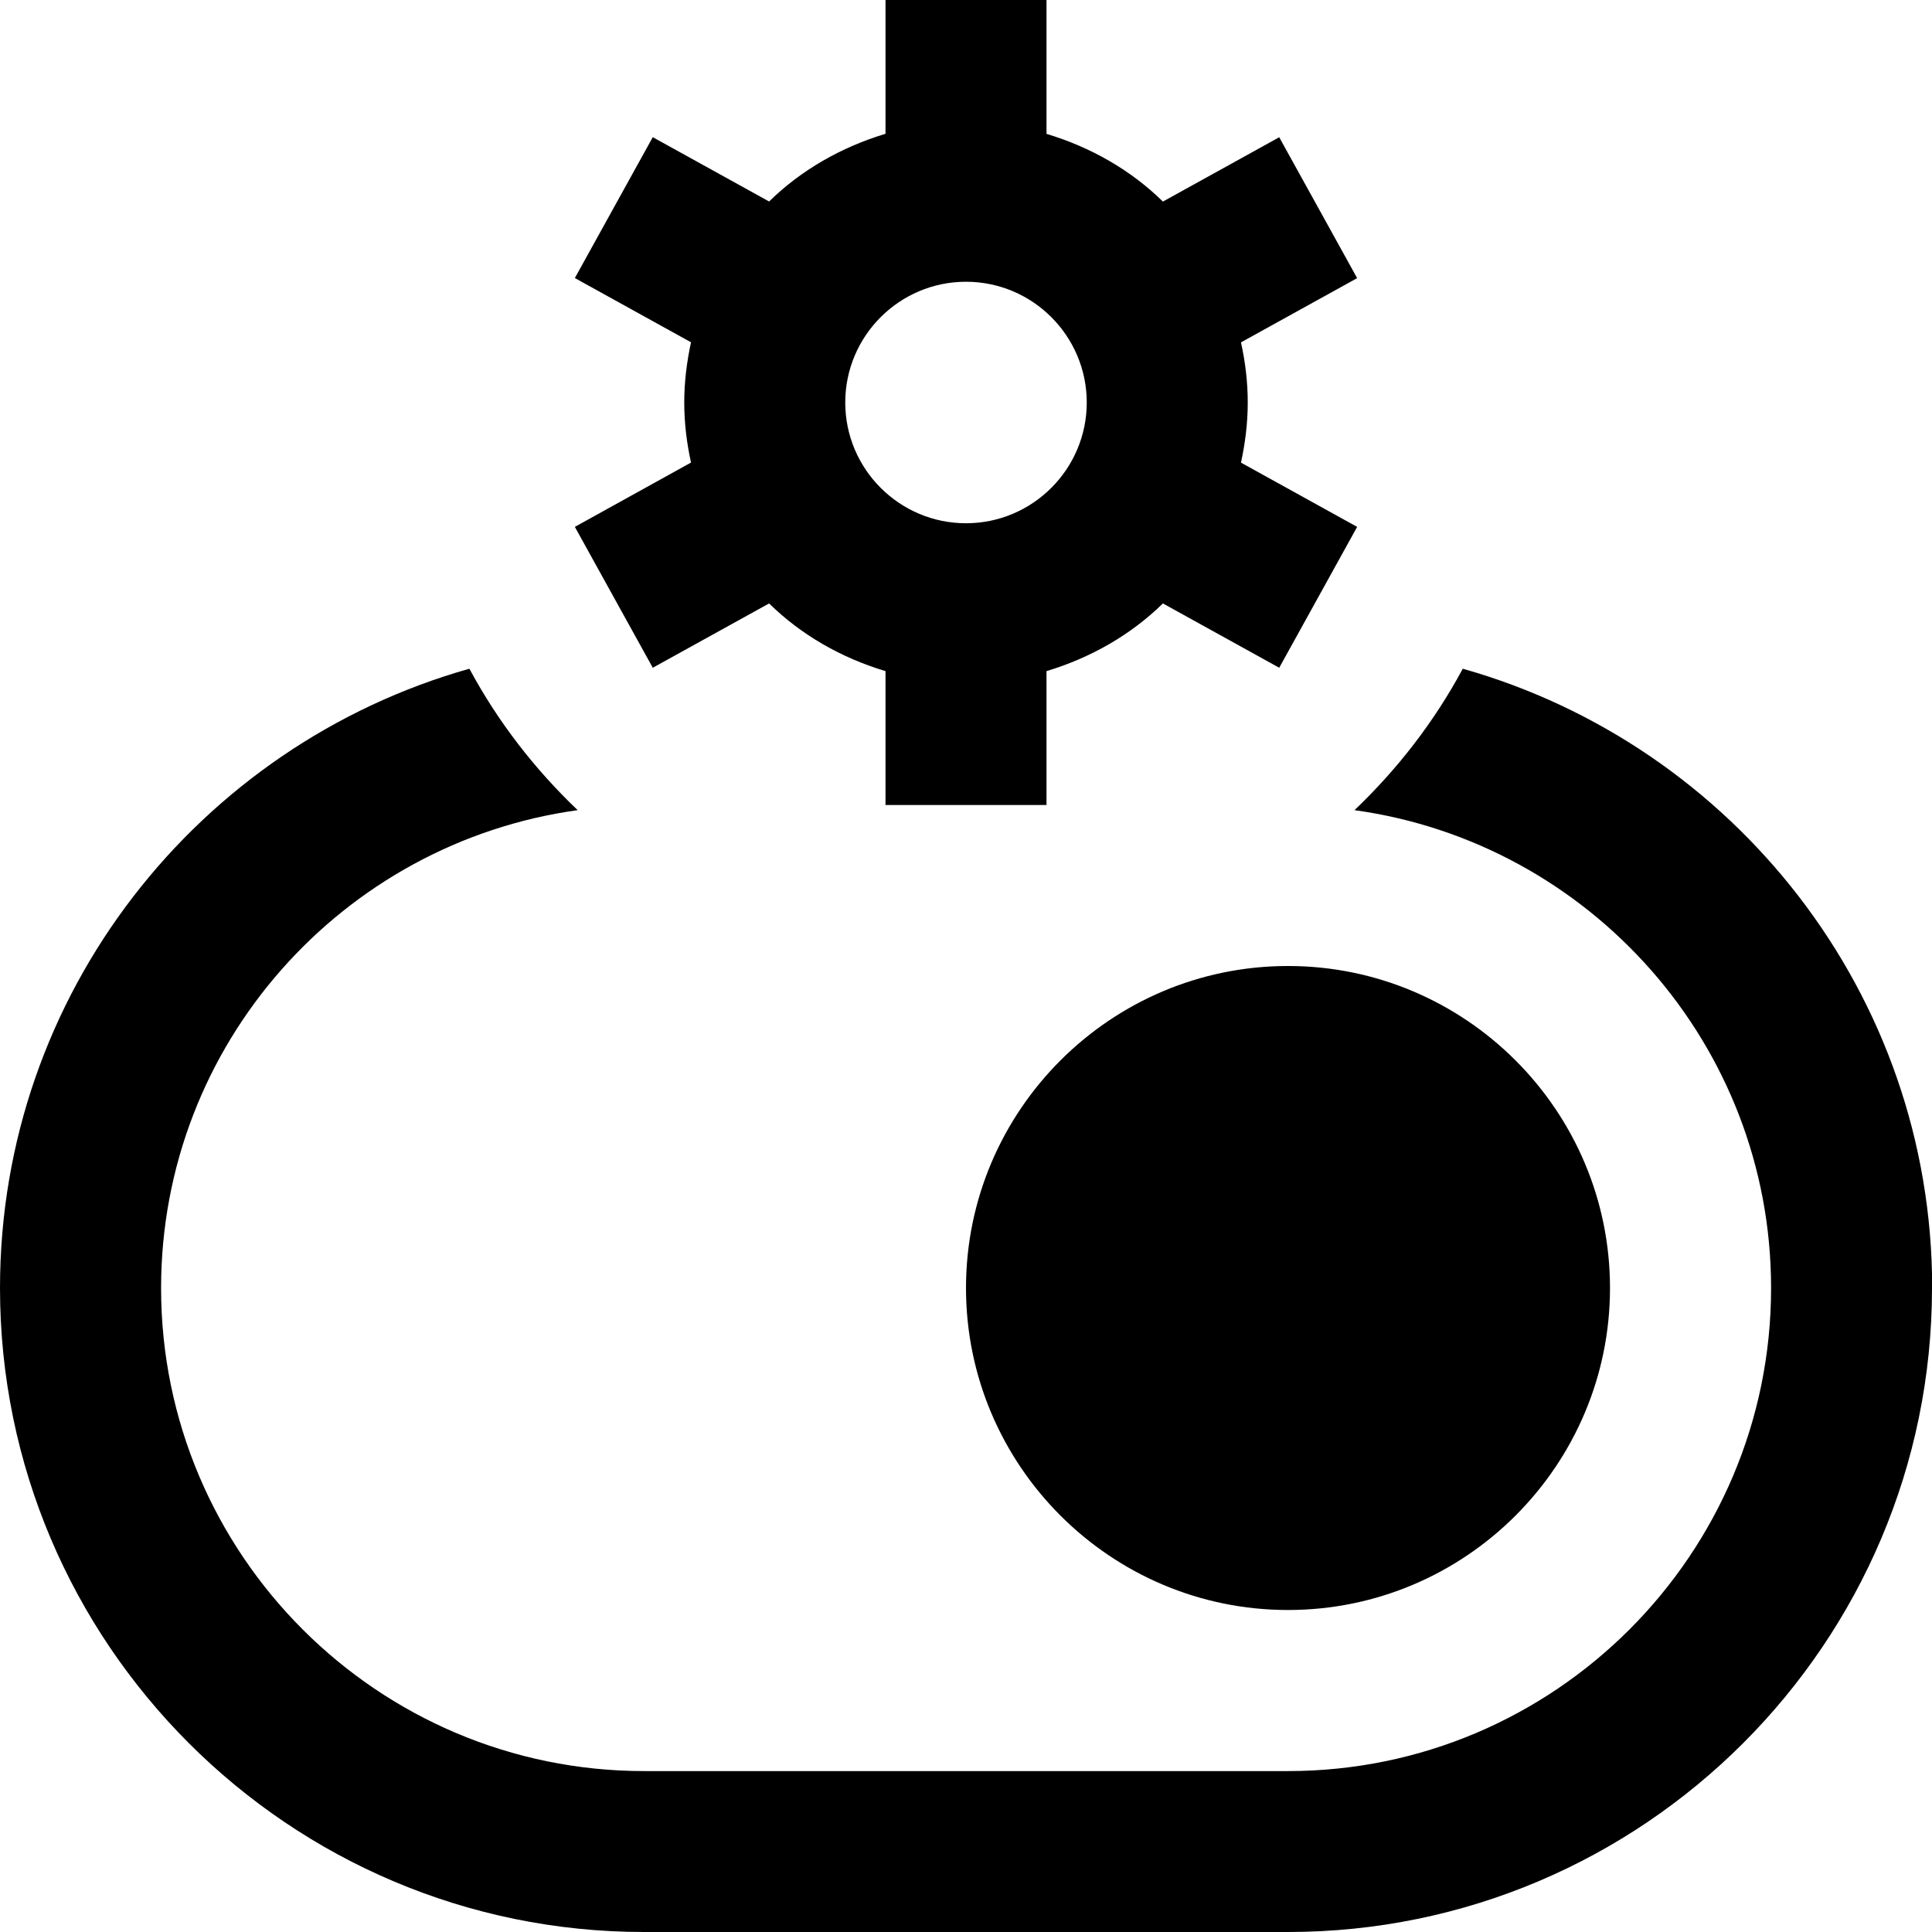 <svg id="Layer_1" viewBox="0 0 24 24" xmlns="http://www.w3.org/2000/svg" data-name="Layer 1"><path d="m24 16c0 4.411-3.589 8-8 8h-8c-4.411 0-8-3.589-8-8 0-3.659 2.472-6.744 5.831-7.693.353.657.81 1.247 1.345 1.757-2.919.404-5.175 2.908-5.175 5.937 0 3.309 2.691 6 6 6h8c3.309 0 6-2.691 6-6 0-3.028-2.257-5.533-5.175-5.937.535-.51.992-1.1 1.345-1.757 3.359.949 5.831 4.035 5.831 7.693zm-12 0c0 2.205 1.795 4 4 4s4-1.795 4-4-1.795-4-4-4-4 1.795-4 4zm-4.859-9.455 1.443-.799c-.053-.241-.084-.49-.084-.747s.032-.506.084-.747l-1.443-.798.968-1.75 1.445.799c.4-.392.897-.675 1.446-.841v-1.662h2v1.663c.549.165 1.047.449 1.446.841l1.445-.799.968 1.75-1.443.798c.053.241.084.49.084.747s-.032.506-.084.747l1.443.798-.968 1.75-1.445-.799c-.4.392-.897.675-1.446.841v1.663h-2v-1.663c-.549-.165-1.047-.449-1.446-.841l-1.445.799zm3.359-1.545c0 .827.673 1.5 1.5 1.5s1.5-.673 1.5-1.5-.673-1.5-1.5-1.5-1.5.673-1.5 1.5z"/></svg>